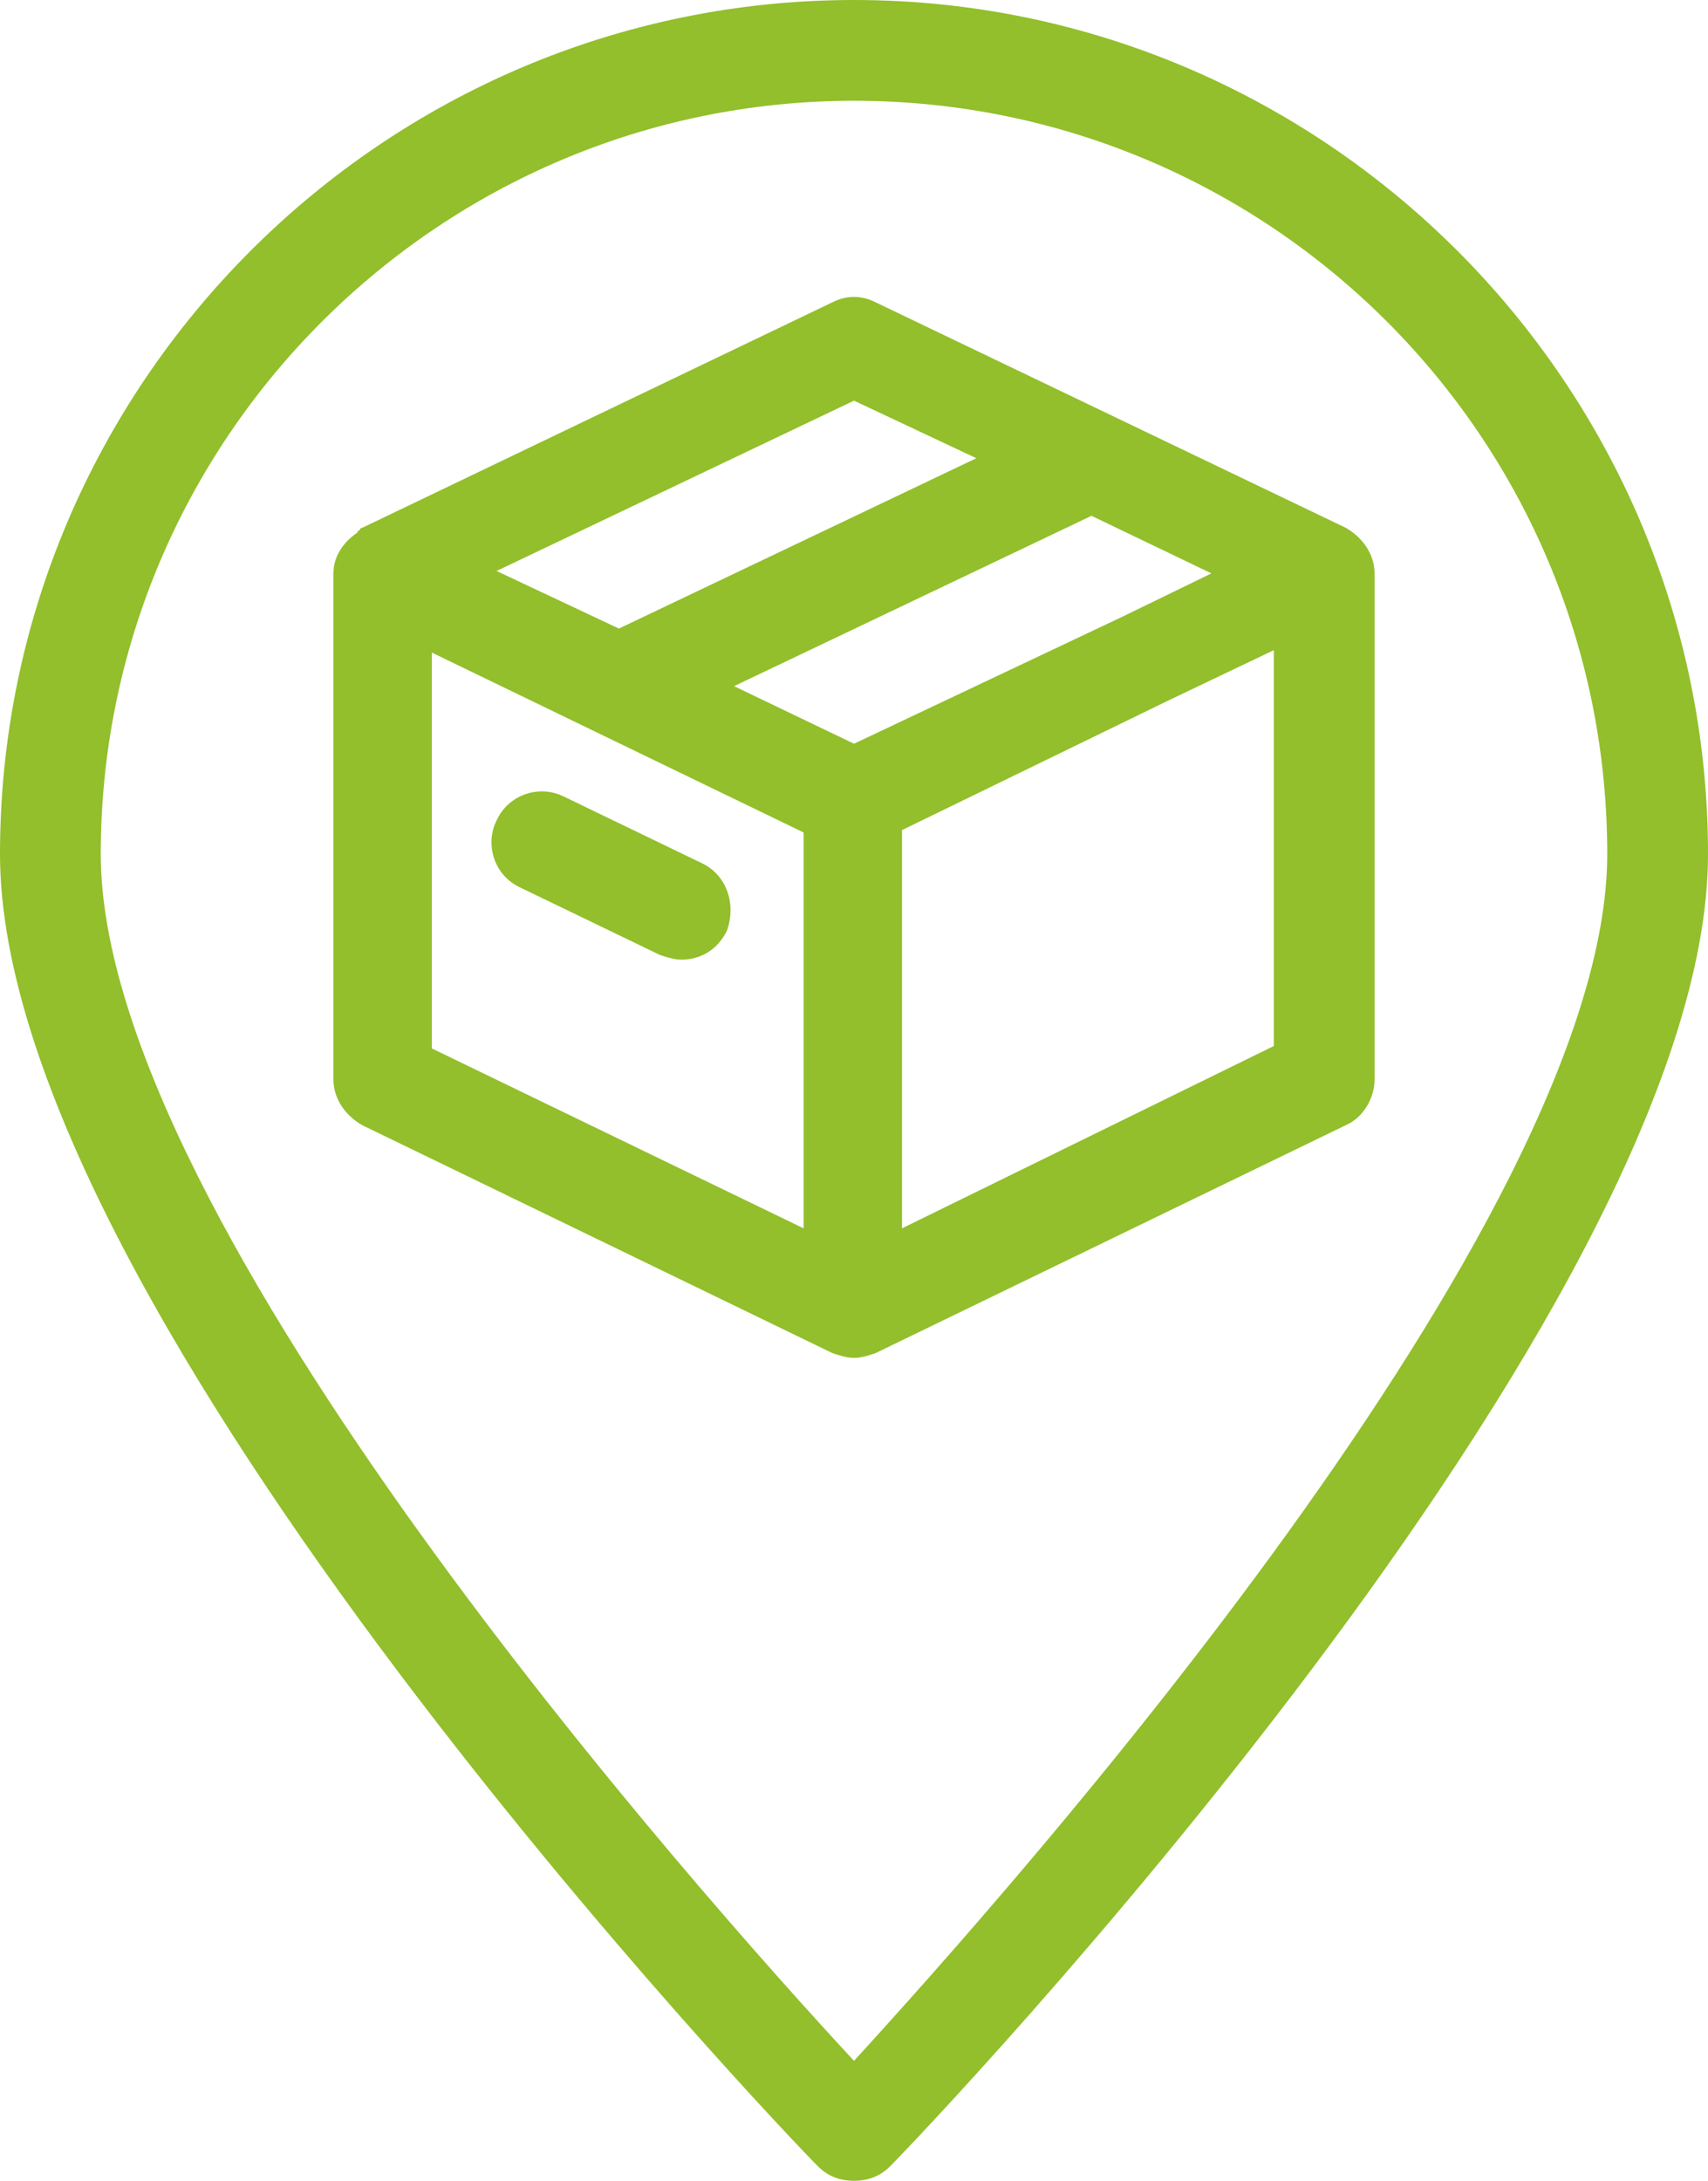 <?xml version="1.0" encoding="utf-8"?>
<!-- Generator: Adobe Illustrator 23.1.0, SVG Export Plug-In . SVG Version: 6.00 Build 0)  -->
<svg version="1.1" id="Слой_1" xmlns="http://www.w3.org/2000/svg" xmlns:xlink="http://www.w3.org/1999/xlink" x="0px" y="0px"
	 viewBox="0 0 71.2 90.9" style="enable-background:new 0 0 71.2 90.9;" xml:space="preserve">
<style type="text/css">
	.st0{fill:#92BF2B;}
</style>
<g>
	<g>
		<path class="st0" d="M35.6,0C16,0,0,16,0,35.6c0,19.1,32.7,53.3,34.1,54.7c0.4,0.4,0.9,0.6,1.5,0.6s1.1-0.2,1.5-0.6
			c1.4-1.4,34.1-35.6,34.1-54.7C71.2,16,55.2,0,35.6,0z M35.6,85.9c-6.4-6.9-31.4-35-31.4-50.3c0-17.3,14.1-31.4,31.4-31.4
			S67,18.2,67,35.6C67,50.9,42,78.9,35.6,85.9z"/>
		<path class="st0" d="M56.1,22l-19.6-9.4c-0.6-0.3-1.2-0.3-1.8,0L15.1,22c0,0-0.1,0-0.1,0.1c0,0-0.1,0-0.1,0.1c-0.6,0.4-1,1-1,1.7
			V45c0,0.8,0.5,1.5,1.2,1.9l19.6,9.5c0.3,0.1,0.6,0.2,0.9,0.2c0.3,0,0.6-0.1,0.9-0.2c0,0,0,0,0,0l19.6-9.5c0.7-0.3,1.2-1.1,1.2-1.9
			V23.9c0,0,0,0,0,0C57.3,23.1,56.8,22.4,56.1,22z M35.6,31l-5-2.4l14.9-7.1l5,2.4l-3.7,1.8L35.6,31z M35.6,16.7l5.1,2.4l-14.9,7.1
			l-5.1-2.4L35.6,16.7z M18,27.2l15.5,7.5v16.5L18,43.7V27.2z M37.6,51.2V34.6l11.1-5.4l4.4-2.1v16.5L37.6,51.2z"/>
		<path class="st0" d="M29.3,36l-5.8-2.8c-1-0.5-2.3-0.1-2.8,1c-0.5,1-0.1,2.3,1,2.8l5.8,2.8c0.3,0.1,0.6,0.2,0.9,0.2
			c0.8,0,1.5-0.4,1.9-1.2C30.7,37.7,30.3,36.5,29.3,36z"/>
	</g>
</g>
</svg>
